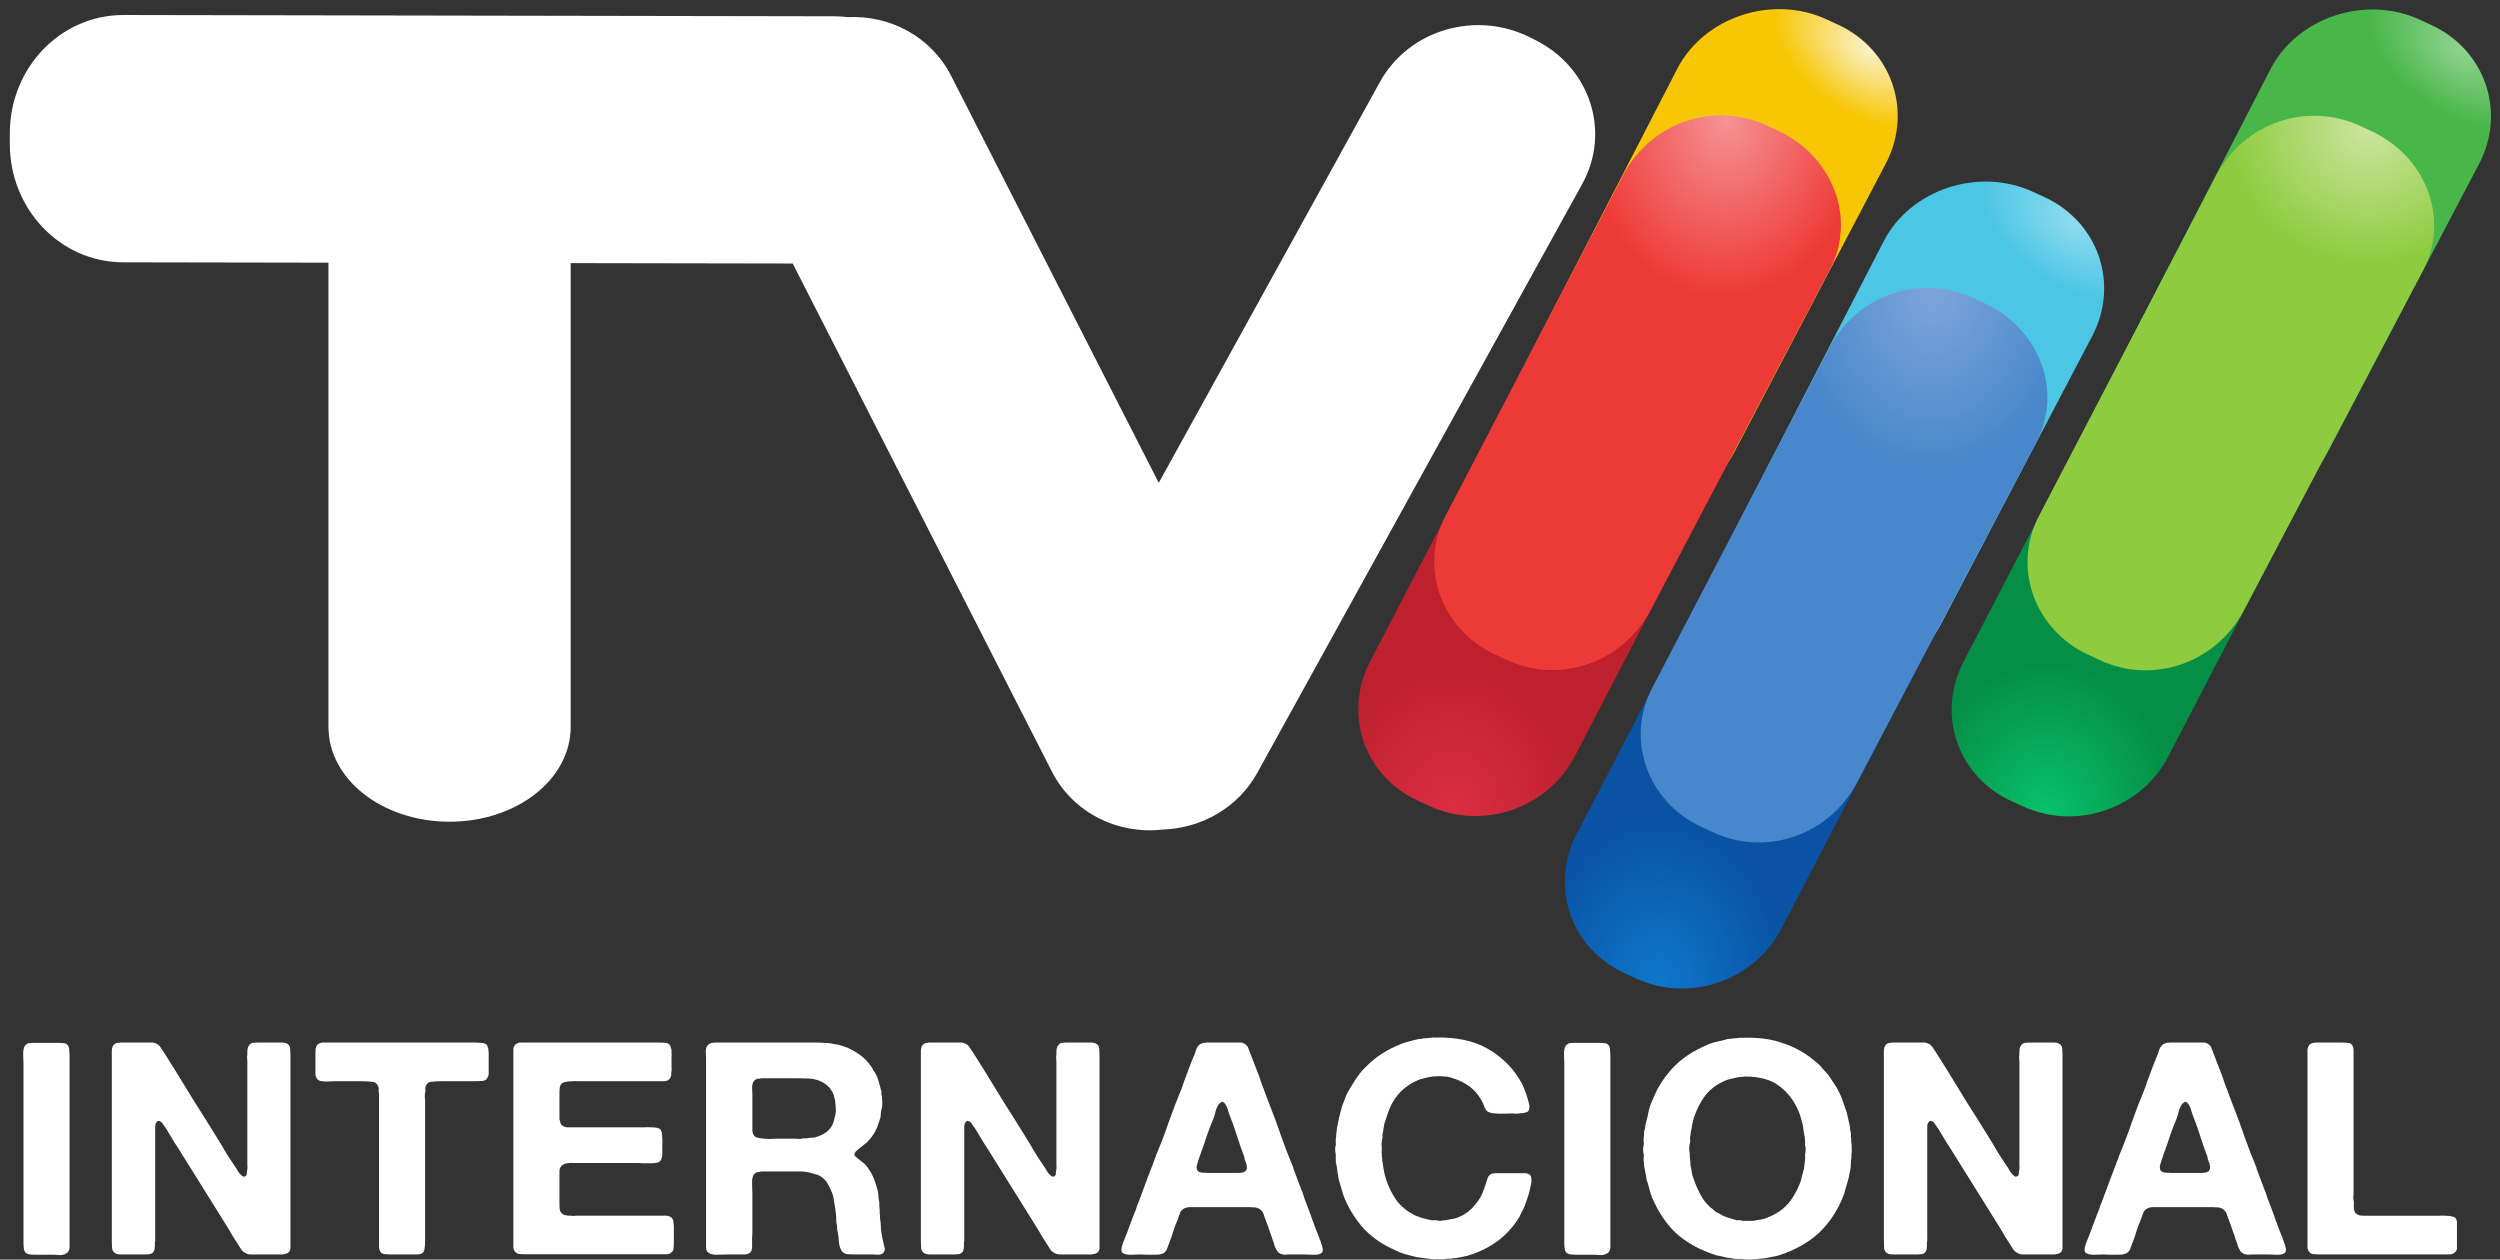 <svg width="211.67mm" height="106.65mm" version="1.1" viewBox="0 0 211.67 106.65" xmlns="http://www.w3.org/2000/svg">
 <rect x="0" y="0" width="211.67" height="106.65" fill="#333333" stroke="none"/>
 <defs>
  <radialGradient id="i" cx="-87.814" cy="94.667" r="6.262" gradientTransform="matrix(-1.888 .026 .04 -2.411 -27.376 160.3)" gradientUnits="userSpaceOnUse">
   <stop stop-color="#f69295" offset="0"/>
   <stop stop-color="#ee3a37" offset="1"/>
  </radialGradient>
  <radialGradient id="h" cx="133.7" cy="-64.592" r="10.117" gradientTransform="matrix(-.296 .441 -.723 -.485 147.02 -166.41)" gradientUnits="userSpaceOnUse">
   <stop stop-color="#faf1c9" offset="0"/>
   <stop stop-color="#f7c706" offset="1"/>
  </radialGradient>
  <radialGradient id="g" cx="-88.804" cy="83.002" r="6.183" gradientTransform="matrix(1.754 -.093 .076 2.104 268.42 -194.55)" gradientUnits="userSpaceOnUse">
   <stop stop-color="#db2e43" offset="0"/>
   <stop stop-color="#be202e" offset="1"/>
  </radialGradient>
  <radialGradient id="f" cx="133.7" cy="-64.592" r="10.117" gradientTransform="matrix(-.296 .441 -.723 -.485 164.51 -151.81)" gradientUnits="userSpaceOnUse">
   <stop stop-color="#8fdbef" offset="0"/>
   <stop stop-color="#4cc6e5" offset="1"/>
  </radialGradient>
  <radialGradient id="e" cx="-87.814" cy="94.667" r="6.262" gradientTransform="matrix(-1.888 .026 .04 -2.411 -9.888 174.9)" gradientUnits="userSpaceOnUse">
   <stop stop-color="#7ea5db" offset="0"/>
   <stop stop-color="#4887cb" offset="1"/>
  </radialGradient>
  <radialGradient id="d" cx="-89.947" cy="94.245" r="6.262" gradientTransform="matrix(-1.722 -.773 .783 -1.642 -32.245 15.97)" gradientUnits="userSpaceOnUse">
   <stop stop-color="#cbe59e" offset="0"/>
   <stop stop-color="#8ecb3e" offset="1"/>
  </radialGradient>
  <radialGradient id="c" cx="133.7" cy="-64.592" r="10.117" gradientTransform="matrix(-.296 .441 -.723 -.485 197.26 -166.38)" gradientUnits="userSpaceOnUse">
   <stop stop-color="#90d390" offset="0"/>
   <stop stop-color="#49b649" offset="1"/>
  </radialGradient>
  <radialGradient id="b" cx="-88.804" cy="83.002" r="6.183" gradientTransform="matrix(1.756 -.03 .002 2.03 324.94 -182.91)" gradientUnits="userSpaceOnUse">
   <stop stop-color="#08c06b" offset="0"/>
   <stop stop-color="#058e45" offset="1"/>
  </radialGradient>
  <radialGradient id="a" cx="-88.804" cy="83.002" r="6.183" gradientTransform="matrix(1.756 -.062 .039 2.251 289.07 -189.41)" gradientUnits="userSpaceOnUse">
   <stop stop-color="#0e77cc" offset="0"/>
   <stop stop-color="#0a52a3" offset="1"/>
  </radialGradient>
 </defs>
 <g transform="translate(4.006,80.287)">
  <path d="m117.01-12.049-0.993-0.459c-4.528-2.092-6.321-7.339-4.021-11.764l25.99-50.007c2.3-4.426 7.797-6.304 12.324-4.212l0.993 0.459c4.528 2.092 6.321 7.339 4.021 11.764l-25.99 50.007c-2.3 4.426-7.797 6.304-12.324 4.212z" fill="url(#g)" stroke-opacity="0"/>
  <path transform="matrix(.265 0 0 .265 -4.006 -80.287)" d="m39.477 4.795c-20.106-0.034-36.316 16.833-36.344 37.822l-0.004 3.244c-0.028 20.988 16.136 37.913 36.242 37.949l65.57 0.117v148.31c0 16.785 17.259 30.299 38.695 30.299 21.437 0 38.695-13.514 38.695-30.299v-148.17l70.939 0.127 82.807 162.31c6.726 13.186 21.028 20.179 35.307 18.543 12.353-0.367 24.128-6.9 30.33-18.141l103.82-188.15c9.187-16.651 2.564-37.118-14.85-45.891l-1.777-0.895c-17.413-8.773-38.828-2.43-48.016 14.221l-70.664 128.07-66.357-130.07c-6.363-12.476-19.51-19.397-33-18.723-1.376-0.166-2.772-0.263-4.191-0.266z" fill="#fff" stroke-width="3.78"/>
  <path d="m130.46-37.821-0.998-0.459c-4.551-2.092-6.328-7.325-4.041-11.763l12.572-24.401c2.287-4.438 8.076-6.304 12.627-4.212l0.998 0.459c4.551 2.092 6.362 7.343 4.041 11.763l-12.812 24.401c-2.321 4.42-7.836 6.304-12.387 4.212z" fill="url(#h)" stroke-opacity="0"/>
  <path d="m123.58-24.409-0.993-0.459c-4.528-2.092-6.492-7.341-4.188-11.764l15.013-28.817c2.304-4.423 7.63-6.304 12.158-4.212l0.993 0.459c4.528 2.092 6.679 7.351 4.355 11.764l-15.18 28.817c-2.324 4.413-7.63 6.304-12.158 4.212z" fill="url(#i)" stroke-opacity="0"/>
  <path d="m134.5 2.551-0.993-0.459c-4.528-2.092-6.321-7.339-4.021-11.764l25.99-50.007c2.3-4.426 7.797-6.304 12.324-4.212l0.993 0.459c4.528 2.092 6.321 7.339 4.021 11.764l-25.99 50.007c-2.3 4.426-7.797 6.304-12.324 4.212z" fill="url(#a)" stroke-opacity="0"/>
  <path d="m147.94-23.221-0.998-0.459c-4.551-2.092-6.328-7.325-4.041-11.763l12.572-24.401c2.287-4.438 8.076-6.304 12.627-4.212l0.998 0.459c4.551 2.092 6.362 7.343 4.041 11.763l-12.812 24.401c-2.321 4.42-7.836 6.304-12.387 4.212z" fill="url(#f)" stroke-opacity="0"/>
  <path d="m141.06-9.81-0.993-0.459c-4.528-2.092-6.492-7.341-4.188-11.764l15.013-28.817c2.304-4.423 7.63-6.304 12.158-4.212l0.993 0.459c4.528 2.092 6.679 7.351 4.355 11.764l-15.18 28.817c-2.324 4.413-7.63 6.304-12.158 4.212z" fill="url(#e)" stroke-opacity="0"/>
  <path d="m167.25-12.021-0.993-0.459c-4.528-2.092-6.321-7.339-4.021-11.764l25.99-50.007c2.3-4.426 7.797-6.304 12.324-4.212l0.993 0.459c4.528 2.092 6.321 7.339 4.021 11.764l-25.99 50.007c-2.3 4.426-7.797 6.304-12.324 4.212z" fill="url(#b)" stroke-opacity="0"/>
  <path d="m180.69-37.794-0.998-0.459c-4.551-2.092-6.328-7.325-4.041-11.763l12.572-24.401c2.287-4.438 8.076-6.304 12.627-4.212l0.998 0.459c4.551 2.092 6.362 7.343 4.041 11.763l-12.812 24.401c-2.321 4.42-7.836 6.304-12.387 4.212z" fill="url(#c)" stroke-opacity="0"/>
  <path d="m173.81-24.382-0.993-0.459c-4.528-2.092-6.492-7.341-4.188-11.764l15.013-28.817c2.304-4.423 7.63-6.304 12.158-4.212l0.993 0.459c4.528 2.092 6.679 7.351 4.355 11.764l-15.18 28.817c-2.324 4.413-7.63 6.304-12.158 4.212z" fill="url(#d)" stroke-opacity="0"/>
  <g transform="matrix(1.667,0,0,1.669,-68.068,18.021)" fill="#fff" stroke-width=".079" aria-label="INTERNACIONAL">
   <path d="m40.032-5.999h1.298q0.166 0 0.317 0.015 0.151 0 0.226 0.106t0.075 0.272q0.015 0.166 0.015 0.362v9.028q0 0.196 0 0.438 0.015 0.242-0.06 0.362-0.06 0.106-0.272 0.166-0.106 0.03-0.226 0.015-0.121-0.015-0.242-0.015h-0.891q-0.166 0-0.317-0.015-0.136-0.015-0.226-0.091-0.075-0.075-0.091-0.226t-0.015-0.317v-9.028q0-0.211-0.015-0.498 0-0.287 0.075-0.408 0.06-0.091 0.196-0.151 0.045 0 0.075 0 0.045-0.015 0.075-0.015z"/>
   <path d="m44.516-6.014h1.223q0.166 0 0.317 0 0.166-0.015 0.287 0.045 0.151 0.06 0.226 0.181 0.091 0.121 0.166 0.242l0.543 0.861q0.528 0.861 1.057 1.721 0.543 0.845 1.072 1.706 0.257 0.408 0.498 0.83 0.257 0.408 0.528 0.8 0.06 0.091 0.106 0.181 0.06 0.091 0.151 0.166 0.03 0.03 0.075 0.06t0.091 0q0.106-0.03 0.106-0.136t0.03-0.226q0.015-0.106 0-0.226 0-0.136 0-0.257v-5.027q0-0.075-0.015-0.151 0-0.075 0.015-0.136v-0.166q0-0.211 0.091-0.332 0.075-0.106 0.196-0.121 0.136-0.015 0.302-0.015h0.921q0.121 0 0.242 0 0.121 0 0.211 0.03 0.196 0.075 0.211 0.272 0.015 0.181 0.015 0.438v9.254q0 0.166 0 0.332 0.015 0.166-0.045 0.257-0.06 0.091-0.151 0.121-0.075 0.015-0.196 0.045h-1.359q-0.136 0-0.272 0-0.121 0-0.211-0.045-0.166-0.075-0.257-0.196-0.091-0.136-0.181-0.287-0.136-0.211-0.272-0.423-0.121-0.226-0.257-0.438l-2.264-3.623q-0.211-0.347-0.423-0.664-0.196-0.332-0.408-0.679-0.075-0.106-0.181-0.257-0.091-0.166-0.257-0.166-0.121 0.106-0.136 0.242 0 0.136 0 0.347v5.254q0 0.075 0 0.151 0.015 0.075-0.015 0.151v0.166q0 0.242-0.075 0.347-0.075 0.091-0.211 0.106-0.121 0.015-0.287 0.015h-0.921q-0.121 0-0.242 0-0.121 0-0.211-0.03-0.196-0.075-0.226-0.272-0.015-0.196-0.015-0.453v-9.194q0-0.166 0-0.347t0.06-0.287 0.211-0.151q0.03 0 0.06 0 0.045-0.015 0.075-0.015z"/>
   <path d="m54.857-6.014h7.579q0.196 0 0.377 0.015 0.196 0 0.317 0.075 0.045 0.03 0.06 0.106 0.03 0.06 0.045 0.136v0.075q0.015 0.06 0.015 0.136 0 0.075 0 0.151v0.589q0 0.106 0 0.211 0.015 0.091-0.015 0.181-0.075 0.257-0.302 0.272-0.226 0.015-0.543 0.015h-1.54q-0.302 0-0.528 0.03-0.211 0.015-0.287 0.272-0.015 0.075 0 0.136 0.015 0.06-0.015 0.136-0.015 0.091-0.015 0.211 0.015 0.106 0.015 0.196v7.111q0 0.242-0.03 0.423-0.015 0.166-0.181 0.242-0.106 0.03-0.242 0.03t-0.257 0h-1.027q-0.166 0-0.317-0.015-0.136-0.015-0.211-0.106-0.075-0.121-0.075-0.302 0-0.196 0-0.393v-6.99q0-0.106 0-0.211 0.015-0.121-0.015-0.211-0.015-0.075 0-0.136 0.015-0.06-0.015-0.121-0.075-0.257-0.317-0.272-0.226-0.03-0.543-0.03h-1.404q-0.166 0-0.377 0.015-0.196 0-0.317-0.03-0.121-0.045-0.181-0.136-0.045-0.075-0.06-0.196 0-0.121 0-0.242v-0.74q0-0.196 0.015-0.347 0.03-0.151 0.151-0.226 0.045-0.03 0.166-0.06 0.075 0 0.075 0z"/>
   <path d="m64.912-6.014h6.96q0.181 0 0.347 0.015 0.166 0.015 0.242 0.121 0.03 0.045 0.03 0.106 0.015 0.06 0.045 0.121v0.166q0.015 0.106 0 0.226 0 0.121 0 0.226 0 0.121 0 0.242 0.015 0.106 0 0.211-0.015 0.075-0.015 0.226-0.045 0.181-0.151 0.242-0.091 0.06-0.226 0.06t-0.287 0h-3.774q-0.121 0-0.287 0-0.151-0.015-0.317 0-0.151 0-0.287 0.03-0.136 0.015-0.196 0.06-0.106 0.075-0.136 0.226-0.015 0.136-0.015 0.317v1.298q0.03 0.121 0.06 0.211 0.03 0.075 0.106 0.121 0.091 0.06 0.211 0.075 0.121 0 0.257 0h3.412q0.106 0 0.257 0 0.166-0.015 0.317 0 0.151 0 0.272 0.015 0.136 0.015 0.196 0.06 0.075 0.045 0.106 0.181 0.03 0.136 0.03 0.302 0.015 0.151 0 0.317 0 0.166 0 0.287 0 0.106 0 0.211t-0.03 0.181q-0.03 0.121-0.121 0.196-0.075 0.045-0.211 0.06-0.121 0.015-0.287 0.015-0.151 0-0.317 0-0.151-0.015-0.257-0.015h-2.944q-0.181 0-0.347 0-0.166-0.015-0.317 0.015-0.136 0.015-0.242 0.091-0.091 0.06-0.136 0.196-0.015 0.075-0.015 0.166 0 0.075 0 0.151v1.419q0 0.181 0.015 0.332 0.03 0.136 0.136 0.211 0.045 0.045 0.106 0.06 0.075 0 0.151 0.03h0.151q0.075 0.015 0.166 0.015 0.091-0.015 0.166-0.015h4.272q0.121 0 0.226 0 0.121 0 0.211 0.045 0.121 0.045 0.166 0.166 0.03 0.075 0.03 0.181 0.015 0.106 0.015 0.226v0.694q0 0.181-0.015 0.347-0.015 0.151-0.136 0.226-0.091 0.075-0.242 0.075-0.136 0-0.302 0h-6.794q-0.211 0-0.377-0.015-0.151-0.03-0.226-0.151-0.06-0.091-0.06-0.226 0-0.151 0-0.287v-9.42q0-0.136 0-0.272t0.06-0.211q0.06-0.106 0.226-0.151 0.03-0.015 0.06 0 0.03 0 0.06-0.015z"/>
   <path d="m83.36 4.403q0.03 0.091-0.015 0.166-0.03 0.075-0.075 0.106-0.091 0.075-0.257 0.075-0.151-0.015-0.317-0.015h-0.83q-0.242 0-0.423-0.015-0.181-0.03-0.272-0.181-0.121-0.196-0.136-0.483-0.015-0.287-0.075-0.543 0-0.06-0.015-0.106 0-0.06 0-0.106-0.045-0.181-0.045-0.377 0-0.211-0.03-0.377-0.015-0.045-0.015-0.136-0.03-0.166-0.06-0.332-0.015-0.181-0.06-0.347-0.121-0.347-0.287-0.619-0.166-0.272-0.468-0.408-0.075-0.03-0.151-0.045-0.075-0.015-0.166-0.045-0.272-0.091-0.634-0.091-0.347 0-0.694 0h-1.238q-0.121 0.03-0.211 0.045-0.091 0.015-0.151 0.091-0.121 0.151-0.106 0.468 0.015 0.317 0.015 0.574v1.932q0 0.121-0.015 0.257 0 0.121 0 0.242t0 0.226q0 0.091-0.03 0.166-0.045 0.136-0.181 0.181-0.075 0.03-0.181 0.03t-0.226 0h-0.679q-0.242 0-0.513 0.015-0.272 0-0.408-0.106-0.121-0.075-0.121-0.272 0-0.211 0-0.408v-9.179q0-0.166-0.015-0.347 0-0.181 0.075-0.287 0.06-0.091 0.226-0.151 0.03-0.015 0.06 0 0.045 0 0.075-0.015h5.133q0.242 0 0.453 0.015 0.226 0 0.423 0.045 0.075 0.03 0.151 0.03 0.091 0 0.166 0.03 0.106 0.03 0.211 0.06 0.106 0.03 0.211 0.075 0.377 0.166 0.694 0.408t0.528 0.559q0.06 0.075 0.091 0.166 0.045 0.075 0.106 0.151 0.121 0.211 0.181 0.438t0.136 0.498q0.015 0.06 0 0.121 0 0.06 0.03 0.121v0.136q0.03 0.121 0.015 0.302-0.015 0.166-0.045 0.272-0.03 0.121-0.03 0.226 0 0.091-0.03 0.196-0.075 0.226-0.151 0.438-0.075 0.196-0.196 0.377-0.03 0.045-0.075 0.106-0.045 0.045-0.075 0.091-0.045 0.06-0.106 0.121-0.045 0.06-0.106 0.106-0.091 0.075-0.181 0.151-0.091 0.075-0.196 0.151-0.06 0.045-0.121 0.106-0.06 0.045-0.091 0.121-0.03 0.091 0.03 0.151 0.06 0.06 0.106 0.091 0.151 0.121 0.302 0.242 0.151 0.121 0.257 0.287 0.181 0.257 0.287 0.528t0.196 0.619q0.03 0.136 0.03 0.287 0.015 0.151 0.045 0.287 0 0.091 0 0.181 0.015 0.075 0.015 0.166 0.015 0.06 0 0.136 0 0.06 0.015 0.136 0.015 0.06 0 0.121 0 0.06 0.015 0.136 0.03 0.151 0.03 0.317t0.03 0.317l0.045 0.272q0.03 0.136 0.06 0.272 0.03 0.136 0.06 0.257zm-2.491-6.809q0.03-0.166 0-0.408-0.015-0.242-0.045-0.362-0.03-0.06-0.03-0.106 0-0.045-0.03-0.091-0.181-0.468-0.664-0.679-0.257-0.121-0.589-0.136-0.332-0.015-0.694-0.015h-1.751q-0.03 0.03-0.06 0.03-0.03-0.015-0.06-0.015-0.181 0.045-0.242 0.151-0.075 0.121-0.075 0.317 0.015 0.181 0.015 0.362v1.404q0 0.181 0 0.362t0.075 0.287q0.06 0.091 0.196 0.121 0.136 0.03 0.302 0.045 0.166 0.015 0.347 0.015 0.181-0.015 0.317-0.015h0.891q0.106 0 0.226 0.015 0.121 0 0.211-0.03h0.196q0.121-0.03 0.226-0.03 0.121 0 0.226-0.03 0.257-0.075 0.453-0.196 0.196-0.121 0.332-0.317 0.091-0.136 0.136-0.302 0.045-0.166 0.091-0.377z"/>
   <path d="m85.609-6.014h1.223q0.166 0 0.317 0 0.166-0.015 0.287 0.045 0.151 0.06 0.226 0.181 0.091 0.121 0.166 0.242l0.543 0.861q0.528 0.861 1.057 1.721 0.543 0.845 1.072 1.706 0.257 0.408 0.498 0.83 0.257 0.408 0.528 0.8 0.06 0.091 0.106 0.181 0.06 0.091 0.151 0.166 0.03 0.03 0.075 0.06t0.091 0q0.106-0.03 0.106-0.136t0.03-0.226q0.015-0.106 0-0.226 0-0.136 0-0.257v-5.027q0-0.075-0.015-0.151 0-0.075 0.015-0.136v-0.166q0-0.211 0.091-0.332 0.075-0.106 0.196-0.121 0.136-0.015 0.302-0.015h0.921q0.121 0 0.242 0 0.121 0 0.211 0.03 0.196 0.075 0.211 0.272 0.015 0.181 0.015 0.438v9.254q0 0.166 0 0.332 0.015 0.166-0.045 0.257-0.06 0.091-0.151 0.121-0.075 0.015-0.196 0.045h-1.359q-0.136 0-0.272 0-0.121 0-0.211-0.045-0.166-0.075-0.257-0.196-0.091-0.136-0.181-0.287-0.136-0.211-0.272-0.423-0.121-0.226-0.257-0.438l-2.264-3.623q-0.211-0.347-0.423-0.664-0.196-0.332-0.408-0.679-0.075-0.106-0.181-0.257-0.091-0.166-0.257-0.166-0.121 0.106-0.136 0.242 0 0.136 0 0.347v5.254q0 0.075 0 0.151 0.015 0.075-0.015 0.151v0.166q0 0.242-0.075 0.347-0.075 0.091-0.211 0.106-0.121 0.015-0.287 0.015h-0.921q-0.121 0-0.242 0t-0.211-0.03q-0.196-0.075-0.226-0.272-0.015-0.196-0.015-0.453v-9.194q0-0.166 0-0.347t0.06-0.287 0.211-0.151q0.03 0 0.06 0 0.045-0.015 0.075-0.015z"/>
   <path d="m105.49 4.026q0.015 0.06 0.045 0.151 0.045 0.091 0.06 0.196 0.03 0.091 0.015 0.181-0.015 0.091-0.106 0.136-0.121 0.075-0.408 0.06-0.272-0.015-0.453-0.015h-0.71q-0.121 0-0.226 0.015-0.091 0-0.181-0.03-0.166-0.045-0.242-0.181-0.075-0.121-0.121-0.257-0.03-0.136-0.091-0.272-0.075-0.242-0.166-0.483-0.075-0.242-0.166-0.468-0.045-0.136-0.091-0.242-0.03-0.121-0.075-0.211-0.045-0.091-0.136-0.151-0.091-0.075-0.242-0.106-0.075 0-0.151 0-0.06-0.015-0.136-0.015h-2.385q-0.257 0-0.559 0-0.287-0.015-0.453 0.106-0.121 0.091-0.166 0.242-0.045 0.151-0.106 0.302-0.121 0.257-0.211 0.543-0.075 0.272-0.181 0.543-0.06 0.151-0.121 0.317-0.045 0.166-0.166 0.257-0.075 0.06-0.226 0.091-0.136 0.015-0.317 0.015-0.166 0-0.347 0-0.181-0.015-0.317-0.015-0.196 0-0.483 0.015-0.272 0-0.393-0.075-0.075-0.045-0.091-0.136 0-0.091 0.015-0.181 0.03-0.106 0.06-0.196 0.03-0.091 0.06-0.151 0.151-0.347 0.272-0.71 0.136-0.362 0.272-0.71 0.06-0.121 0.091-0.242t0.091-0.242q0.121-0.317 0.242-0.649 0.121-0.332 0.242-0.649 0.121-0.302 0.226-0.589 0.106-0.302 0.226-0.604 0.347-0.83 0.634-1.676 0.302-0.845 0.649-1.676 0.03-0.075 0.045-0.136 0.015-0.06 0.045-0.136 0.121-0.317 0.242-0.649t0.257-0.649q0.075-0.166 0.121-0.332 0.06-0.181 0.196-0.287 0.075-0.045 0.196-0.075 0.03-0.015 0.06 0 0.03 0 0.06-0.015h1.329q0.166 0 0.332 0 0.181-0.015 0.287 0.06 0.166 0.091 0.211 0.272 0.06 0.166 0.136 0.347 0.106 0.257 0.196 0.513 0.091 0.242 0.196 0.498 0.03 0.091 0.06 0.181 0.03 0.091 0.06 0.181 0.121 0.302 0.226 0.604 0.106 0.287 0.226 0.589 0.302 0.755 0.559 1.525 0.272 0.77 0.589 1.525 0.03 0.06 0.03 0.121 0.015 0.045 0.045 0.106 0.091 0.242 0.181 0.483 0.091 0.242 0.181 0.483 0.06 0.121 0.091 0.242 0.03 0.106 0.075 0.226 0.196 0.483 0.362 0.966 0.166 0.483 0.362 0.951 0.03 0.045 0.03 0.091 0 0.03 0.03 0.075zm-3.91-3.457q0.196-0.075 0.181-0.257-0.015-0.181-0.091-0.347-0.03-0.06-0.03-0.106 0-0.06-0.03-0.121-0.196-0.513-0.362-1.042-0.166-0.528-0.377-1.057-0.03-0.075-0.06-0.181-0.03-0.121-0.075-0.211-0.045-0.106-0.106-0.181-0.06-0.075-0.151-0.075-0.03 0.03-0.06 0.045-0.03 0.015-0.06 0.045-0.121 0.151-0.181 0.362-0.045 0.211-0.121 0.408-0.181 0.423-0.332 0.861-0.136 0.438-0.302 0.876-0.06 0.151-0.106 0.302-0.045 0.136-0.091 0.302-0.045 0.121 0.015 0.272 0.075 0.106 0.242 0.121 0.181 0.015 0.362 0.015h1.147q0.136 0 0.302 0 0.166 0 0.287-0.03z"/>
   <path d="m111.33-6.27q1.585-0.03 2.612 0.543 1.027 0.574 1.63 1.525 0.166 0.257 0.272 0.528 0.106 0.257 0.196 0.574 0.03 0.106 0.06 0.242t-0.015 0.257q-0.03 0.091-0.121 0.121-0.075 0.015-0.181 0.045h-0.121q-0.091 0.03-0.211 0.03-0.106-0.015-0.211-0.015-0.136 0-0.332 0.015-0.181 0-0.362 0-0.181-0.015-0.332-0.03-0.151-0.03-0.226-0.075-0.121-0.106-0.181-0.287-0.06-0.181-0.151-0.317-0.287-0.498-0.755-0.785-0.317-0.196-0.71-0.317-0.257-0.091-0.649-0.091-0.377 0-0.664 0.075-0.121 0.03-0.226 0.06-0.091 0.015-0.196 0.06-1.027 0.438-1.449 1.449-0.075 0.181-0.136 0.377-0.06 0.196-0.136 0.408-0.015 0.106-0.03 0.196-0.015 0.091-0.03 0.196-0.03 0.091-0.03 0.196 0.015 0.091-0.015 0.196-0.03 0.121-0.03 0.257 0.015 0.121 0.015 0.242 0 0.06-0.015 0.121 0 0.06 0.015 0.121v0.136q0.03 0.075 0.015 0.151 0 0.075 0.03 0.151 0 0.091 0.03 0.242 0.03 0.166 0.06 0.317 0.03 0.136 0.075 0.272 0.211 0.634 0.543 1.087 0.332 0.438 0.876 0.725 0.166 0.075 0.347 0.136 0.181 0.045 0.393 0.106 0.075 0.015 0.136 0.03 0.075 0 0.151 0h0.121q0.075 0.03 0.196 0.03 0.121-0.015 0.196-0.03 0.091 0 0.136-0.015 0.181-0.03 0.332-0.06 0.166-0.03 0.317-0.106 0.347-0.151 0.589-0.393 0.257-0.257 0.453-0.574 0.091-0.151 0.151-0.332 0.06-0.181 0.136-0.362 0.045-0.166 0.091-0.302t0.196-0.211q0.091-0.03 0.226-0.03 0.136 0 0.257 0h0.921q0.136 0 0.272 0 0.151 0 0.242 0.06 0.106 0.075 0.106 0.242 0.015 0.166-0.03 0.317l-0.091 0.408q-0.075 0.226-0.151 0.438-0.06 0.211-0.166 0.408-0.075 0.121-0.121 0.242-0.045 0.106-0.121 0.211-0.83 1.298-2.416 1.812-0.166 0.06-0.332 0.091-0.166 0.03-0.332 0.06-0.075 0.03-0.151 0.015-0.06 0-0.136 0.03-0.106 0-0.211 0-0.091 0.015-0.196 0.03h-0.242q-0.136 0-0.272 0t-0.257-0.03q-0.045-0.015-0.151-0.015-0.106-0.015-0.211-0.03t-0.226-0.03q-0.151-0.045-0.302-0.075-0.136-0.03-0.287-0.075-0.136-0.045-0.272-0.091-0.136-0.06-0.257-0.121-0.906-0.393-1.54-1.042-0.619-0.664-1.012-1.57-0.091-0.226-0.151-0.453-0.06-0.226-0.136-0.468-0.03-0.075-0.03-0.121 0-0.06-0.015-0.121-0.03-0.136-0.045-0.287t-0.045-0.287q-0.03-0.075-0.03-0.121 0.015-0.06 0-0.121v-0.287q-0.03-0.075-0.03-0.226t0.03-0.226q0.015-0.045 0-0.091 0-0.06 0-0.091v-0.136q0.03-0.121 0.03-0.257 0.015-0.136 0.03-0.272 0.03-0.121 0.045-0.226 0.015-0.121 0.045-0.242 0.06-0.211 0.106-0.408 0.045-0.211 0.121-0.393 0.075-0.196 0.151-0.393 0.091-0.196 0.196-0.362 0.242-0.423 0.498-0.755 0.075-0.106 0.166-0.196 0.091-0.091 0.181-0.181 0.377-0.377 0.785-0.634 0.423-0.272 0.951-0.483 0.181-0.075 0.377-0.121 0.196-0.06 0.408-0.106 0.091-0.03 0.181-0.03 0.091 0 0.166-0.03 0.121-0.015 0.226-0.015 0.121-0.015 0.242-0.03 0.03-0.015 0.075 0t0.075 0z"/>
   <path d="m118.29-5.999h1.298q0.166 0 0.317 0.015 0.151 0 0.226 0.106 0.075 0.106 0.075 0.272 0.015 0.166 0.015 0.362v9.028q0 0.196 0 0.438 0.015 0.242-0.06 0.362-0.06 0.106-0.272 0.166-0.106 0.03-0.226 0.015-0.121-0.015-0.242-0.015h-0.891q-0.166 0-0.317-0.015-0.136-0.015-0.226-0.091-0.075-0.075-0.091-0.226t-0.015-0.317v-9.028q0-0.211-0.015-0.498 0-0.287 0.075-0.408 0.06-0.091 0.196-0.151 0.045 0 0.075 0 0.045-0.015 0.075-0.015z"/>
   <path d="m132.45-1.002q0.03 0.091 0.03 0.317 0.015 0.211-0.015 0.302v0.196q-0.03 0.151-0.03 0.317t-0.03 0.332q-0.03 0.106-0.045 0.211t-0.045 0.211q-0.075 0.272-0.151 0.528-0.06 0.257-0.166 0.498-0.453 1.057-1.223 1.766-0.77 0.694-1.902 1.072-0.166 0.06-0.332 0.091-0.166 0.03-0.332 0.06-0.075 0.03-0.166 0.03-0.075 0-0.151 0.015l-0.498 0.045q-0.06 0.015-0.211 0-0.151 0-0.196-0.015-0.075-0.015-0.151-0.015-0.06 0.015-0.136 0h-0.166q-0.121-0.03-0.226-0.045-0.106 0-0.226-0.03-0.121-0.03-0.242-0.06-0.121-0.015-0.242-0.045-0.166-0.06-0.347-0.121-0.166-0.06-0.332-0.136-0.906-0.393-1.54-1.042-0.619-0.664-1.012-1.57-0.091-0.211-0.151-0.438-0.06-0.242-0.136-0.483-0.03-0.075-0.03-0.121 0-0.06-0.015-0.121-0.03-0.106-0.045-0.211-0.015-0.121-0.045-0.242-0.015-0.075-0.015-0.136 0.015-0.075-0.015-0.136-0.015-0.091 0-0.181 0.015-0.106 0-0.196-0.03-0.075-0.03-0.226 0-0.166 0.03-0.242 0.015-0.075 0-0.136-0.015-0.075 0-0.151v-0.091q0.03-0.106 0.015-0.196 0-0.106 0.03-0.196 0.03-0.075 0.03-0.151 0-0.091 0.03-0.166 0.075-0.257 0.121-0.498 0.045-0.257 0.136-0.498 0.121-0.257 0.226-0.513 0.106-0.257 0.257-0.483 0.453-0.725 1.042-1.208 0.589-0.483 1.434-0.83 0.196-0.075 0.408-0.121 0.226-0.045 0.438-0.106 0.075-0.03 0.136-0.03 0.075 0 0.151-0.015l0.453-0.045q0.03-0.015 0.075 0 0.06 0.015 0.091 0 1.072-0.03 1.857 0.226 0.785 0.242 1.404 0.679 0.196 0.136 0.408 0.317 0.211 0.166 0.347 0.347 0.075 0.075 0.151 0.166 0.075 0.075 0.136 0.151 0.166 0.242 0.332 0.498 0.166 0.242 0.287 0.528 0.091 0.211 0.151 0.408 0.075 0.196 0.151 0.423 0.045 0.151 0.075 0.317 0.03 0.151 0.075 0.317 0.03 0.106 0.03 0.211 0 0.091 0.03 0.181 0.03 0.091 0.015 0.196 0 0.091 0.015 0.166zm-2.34 0.634q0.03-0.075 0.03-0.211 0-0.151-0.03-0.226v-0.257q-0.015-0.06-0.015-0.106 0.015-0.06-0.015-0.121-0.03-0.121-0.045-0.226 0-0.121-0.03-0.226 0-0.075-0.03-0.166-0.045-0.166-0.091-0.332t-0.121-0.332q-0.332-0.77-0.966-1.238-0.619-0.483-1.736-0.483-0.03 0.015-0.075 0.015-0.03-0.015-0.06 0-0.06 0.015-0.121 0.015-0.06-0.015-0.136 0.015-0.166 0.03-0.332 0.075-0.151 0.03-0.287 0.091-0.634 0.272-1.012 0.755-0.362 0.483-0.589 1.163-0.045 0.166-0.075 0.332-0.015 0.151-0.06 0.317-0.015 0.06-0.015 0.121 0 0.045-0.015 0.106-0.03 0.075-0.015 0.166 0.015 0.091 0 0.166-0.03 0.075-0.045 0.287 0 0.196 0.03 0.272v0.166q0.015 0.06 0.015 0.136 0 0.06 0.015 0.121 0 0.06 0 0.121 0.015 0.045 0.015 0.106 0.045 0.166 0.06 0.332 0.03 0.166 0.091 0.317 0.166 0.483 0.408 0.906 0.242 0.408 0.604 0.664 0.075 0.075 0.151 0.121 0.091 0.045 0.181 0.091 0.166 0.106 0.347 0.166 0.196 0.06 0.408 0.121 0.075 0.03 0.136 0.03 0.075-0.015 0.151 0 0.091 0.03 0.181 0.03 0.091 0 0.196 0h0.121q0.075-0.015 0.136 0 0.06 0 0.136-0.03 0.151-0.03 0.302-0.045 0.151-0.03 0.287-0.091 0.649-0.257 1.012-0.664 0.377-0.408 0.634-1.057 0.075-0.166 0.106-0.362 0.045-0.196 0.106-0.393l0.045-0.362q0.015-0.06 0.015-0.121 0-0.075 0-0.151z"/>
   <path d="m134.52-6.014h1.223q0.166 0 0.317 0 0.166-0.015 0.287 0.045 0.151 0.06 0.226 0.181 0.091 0.121 0.166 0.242l0.543 0.861q0.528 0.861 1.057 1.721 0.543 0.845 1.072 1.706 0.257 0.408 0.498 0.83 0.257 0.408 0.528 0.8 0.06 0.091 0.106 0.181 0.06 0.091 0.151 0.166 0.03 0.03 0.075 0.06t0.091 0q0.106-0.03 0.106-0.136t0.03-0.226q0.015-0.106 0-0.226 0-0.136 0-0.257v-5.027q0-0.075-0.015-0.151 0-0.075 0.015-0.136v-0.166q0-0.211 0.091-0.332 0.075-0.106 0.196-0.121 0.136-0.015 0.302-0.015h0.921q0.121 0 0.242 0 0.121 0 0.211 0.03 0.196 0.075 0.211 0.272 0.015 0.181 0.015 0.438v9.254q0 0.166 0 0.332 0.015 0.166-0.045 0.257-0.06 0.091-0.151 0.121-0.075 0.015-0.196 0.045h-1.359q-0.136 0-0.272 0-0.121 0-0.211-0.045-0.166-0.075-0.257-0.196-0.091-0.136-0.181-0.287-0.136-0.211-0.272-0.423-0.121-0.226-0.257-0.438l-2.264-3.623q-0.211-0.347-0.423-0.664-0.196-0.332-0.408-0.679-0.075-0.106-0.181-0.257-0.091-0.166-0.257-0.166-0.121 0.106-0.136 0.242 0 0.136 0 0.347v5.254q0 0.075 0 0.151 0.015 0.075-0.015 0.151v0.166q0 0.242-0.075 0.347-0.075 0.091-0.211 0.106-0.121 0.015-0.287 0.015h-0.921q-0.121 0-0.242 0-0.121 0-0.211-0.03-0.196-0.075-0.226-0.272-0.015-0.196-0.015-0.453v-9.194q0-0.166 0-0.347t0.06-0.287 0.211-0.151q0.03 0 0.06 0 0.045-0.015 0.075-0.015z"/>
   <path d="m154.41 4.026q0.015 0.06 0.045 0.151 0.045 0.091 0.06 0.196 0.03 0.091 0.015 0.181-0.015 0.091-0.106 0.136-0.121 0.075-0.408 0.06-0.272-0.015-0.453-0.015h-0.71q-0.121 0-0.226 0.015-0.091 0-0.181-0.03-0.166-0.045-0.242-0.181-0.075-0.121-0.121-0.257-0.03-0.136-0.091-0.272-0.075-0.242-0.166-0.483-0.075-0.242-0.166-0.468-0.045-0.136-0.091-0.242-0.03-0.121-0.075-0.211-0.045-0.091-0.136-0.151-0.091-0.075-0.242-0.106-0.075 0-0.151 0-0.06-0.015-0.136-0.015h-2.385q-0.257 0-0.559 0-0.287-0.015-0.453 0.106-0.121 0.091-0.166 0.242-0.045 0.151-0.106 0.302-0.121 0.257-0.211 0.543-0.075 0.272-0.181 0.543-0.06 0.151-0.121 0.317-0.045 0.166-0.166 0.257-0.075 0.06-0.226 0.091-0.136 0.015-0.317 0.015-0.166 0-0.347 0-0.181-0.015-0.317-0.015-0.196 0-0.483 0.015-0.272 0-0.393-0.075-0.075-0.045-0.091-0.136 0-0.091 0.015-0.181 0.03-0.106 0.06-0.196 0.03-0.091 0.06-0.151 0.151-0.347 0.272-0.71 0.136-0.362 0.272-0.71 0.06-0.121 0.091-0.242t0.091-0.242q0.121-0.317 0.242-0.649 0.121-0.332 0.242-0.649 0.121-0.302 0.226-0.589 0.106-0.302 0.226-0.604 0.347-0.83 0.634-1.676 0.302-0.845 0.649-1.676 0.03-0.075 0.045-0.136 0.015-0.06 0.045-0.136 0.121-0.317 0.242-0.649 0.121-0.332 0.257-0.649 0.075-0.166 0.121-0.332 0.06-0.181 0.196-0.287 0.075-0.045 0.196-0.075 0.03-0.015 0.06 0 0.03 0 0.06-0.015h1.329q0.166 0 0.332 0 0.181-0.015 0.287 0.06 0.166 0.091 0.211 0.272 0.06 0.166 0.136 0.347 0.106 0.257 0.196 0.513 0.091 0.242 0.196 0.498 0.03 0.091 0.06 0.181 0.03 0.091 0.06 0.181 0.121 0.302 0.226 0.604 0.106 0.287 0.226 0.589 0.302 0.755 0.559 1.525 0.272 0.77 0.589 1.525 0.03 0.06 0.03 0.121 0.015 0.045 0.045 0.106 0.091 0.242 0.181 0.483 0.091 0.242 0.181 0.483 0.06 0.121 0.091 0.242 0.03 0.106 0.075 0.226 0.196 0.483 0.362 0.966 0.166 0.483 0.362 0.951 0.03 0.045 0.03 0.091 0 0.03 0.03 0.075zm-3.91-3.457q0.196-0.075 0.181-0.257t-0.091-0.347q-0.03-0.06-0.03-0.106 0-0.06-0.03-0.121-0.196-0.513-0.362-1.042-0.166-0.528-0.377-1.057-0.03-0.075-0.06-0.181-0.03-0.121-0.075-0.211-0.045-0.106-0.106-0.181-0.06-0.075-0.151-0.075-0.03 0.03-0.06 0.045-0.03 0.015-0.06 0.045-0.121 0.151-0.181 0.362-0.045 0.211-0.121 0.408-0.181 0.423-0.332 0.861-0.136 0.438-0.302 0.876-0.06 0.151-0.106 0.302-0.045 0.136-0.091 0.302-0.045 0.121 0.015 0.272 0.075 0.106 0.242 0.121 0.181 0.015 0.362 0.015h1.147q0.136 0 0.302 0 0.166 0 0.287-0.03z"/>
   <path d="m156.05-6.014h1.283q0.166 0 0.317 0.015 0.166 0 0.242 0.106 0.075 0.106 0.075 0.287 0 0.166 0 0.362v6.839q0 0.121-0.015 0.242 0 0.106 0.03 0.211v0.151q0 0.106 0 0.211 0.015 0.091 0.045 0.166 0.106 0.196 0.423 0.196 0.317 0 0.619 0h2.929q0.121 0 0.302 0 0.181-0.015 0.347 0 0.166 0 0.302 0.03 0.151 0.03 0.196 0.091 0.075 0.091 0.075 0.226 0 0.136 0 0.287v0.694q0 0.121 0 0.226 0.015 0.106-0.015 0.181-0.06 0.121-0.151 0.166-0.075 0.06-0.226 0.06-0.151 0-0.287 0h-6.25q-0.211 0-0.377-0.015-0.151-0.03-0.226-0.151-0.06-0.091-0.06-0.226 0-0.151 0-0.287v-9.42q0-0.136 0-0.272 0.015-0.136 0.06-0.211 0.06-0.106 0.242-0.151 0.03-0.015 0.06 0 0.03 0 0.06-0.015z"/>
  </g>
 </g>
</svg>
